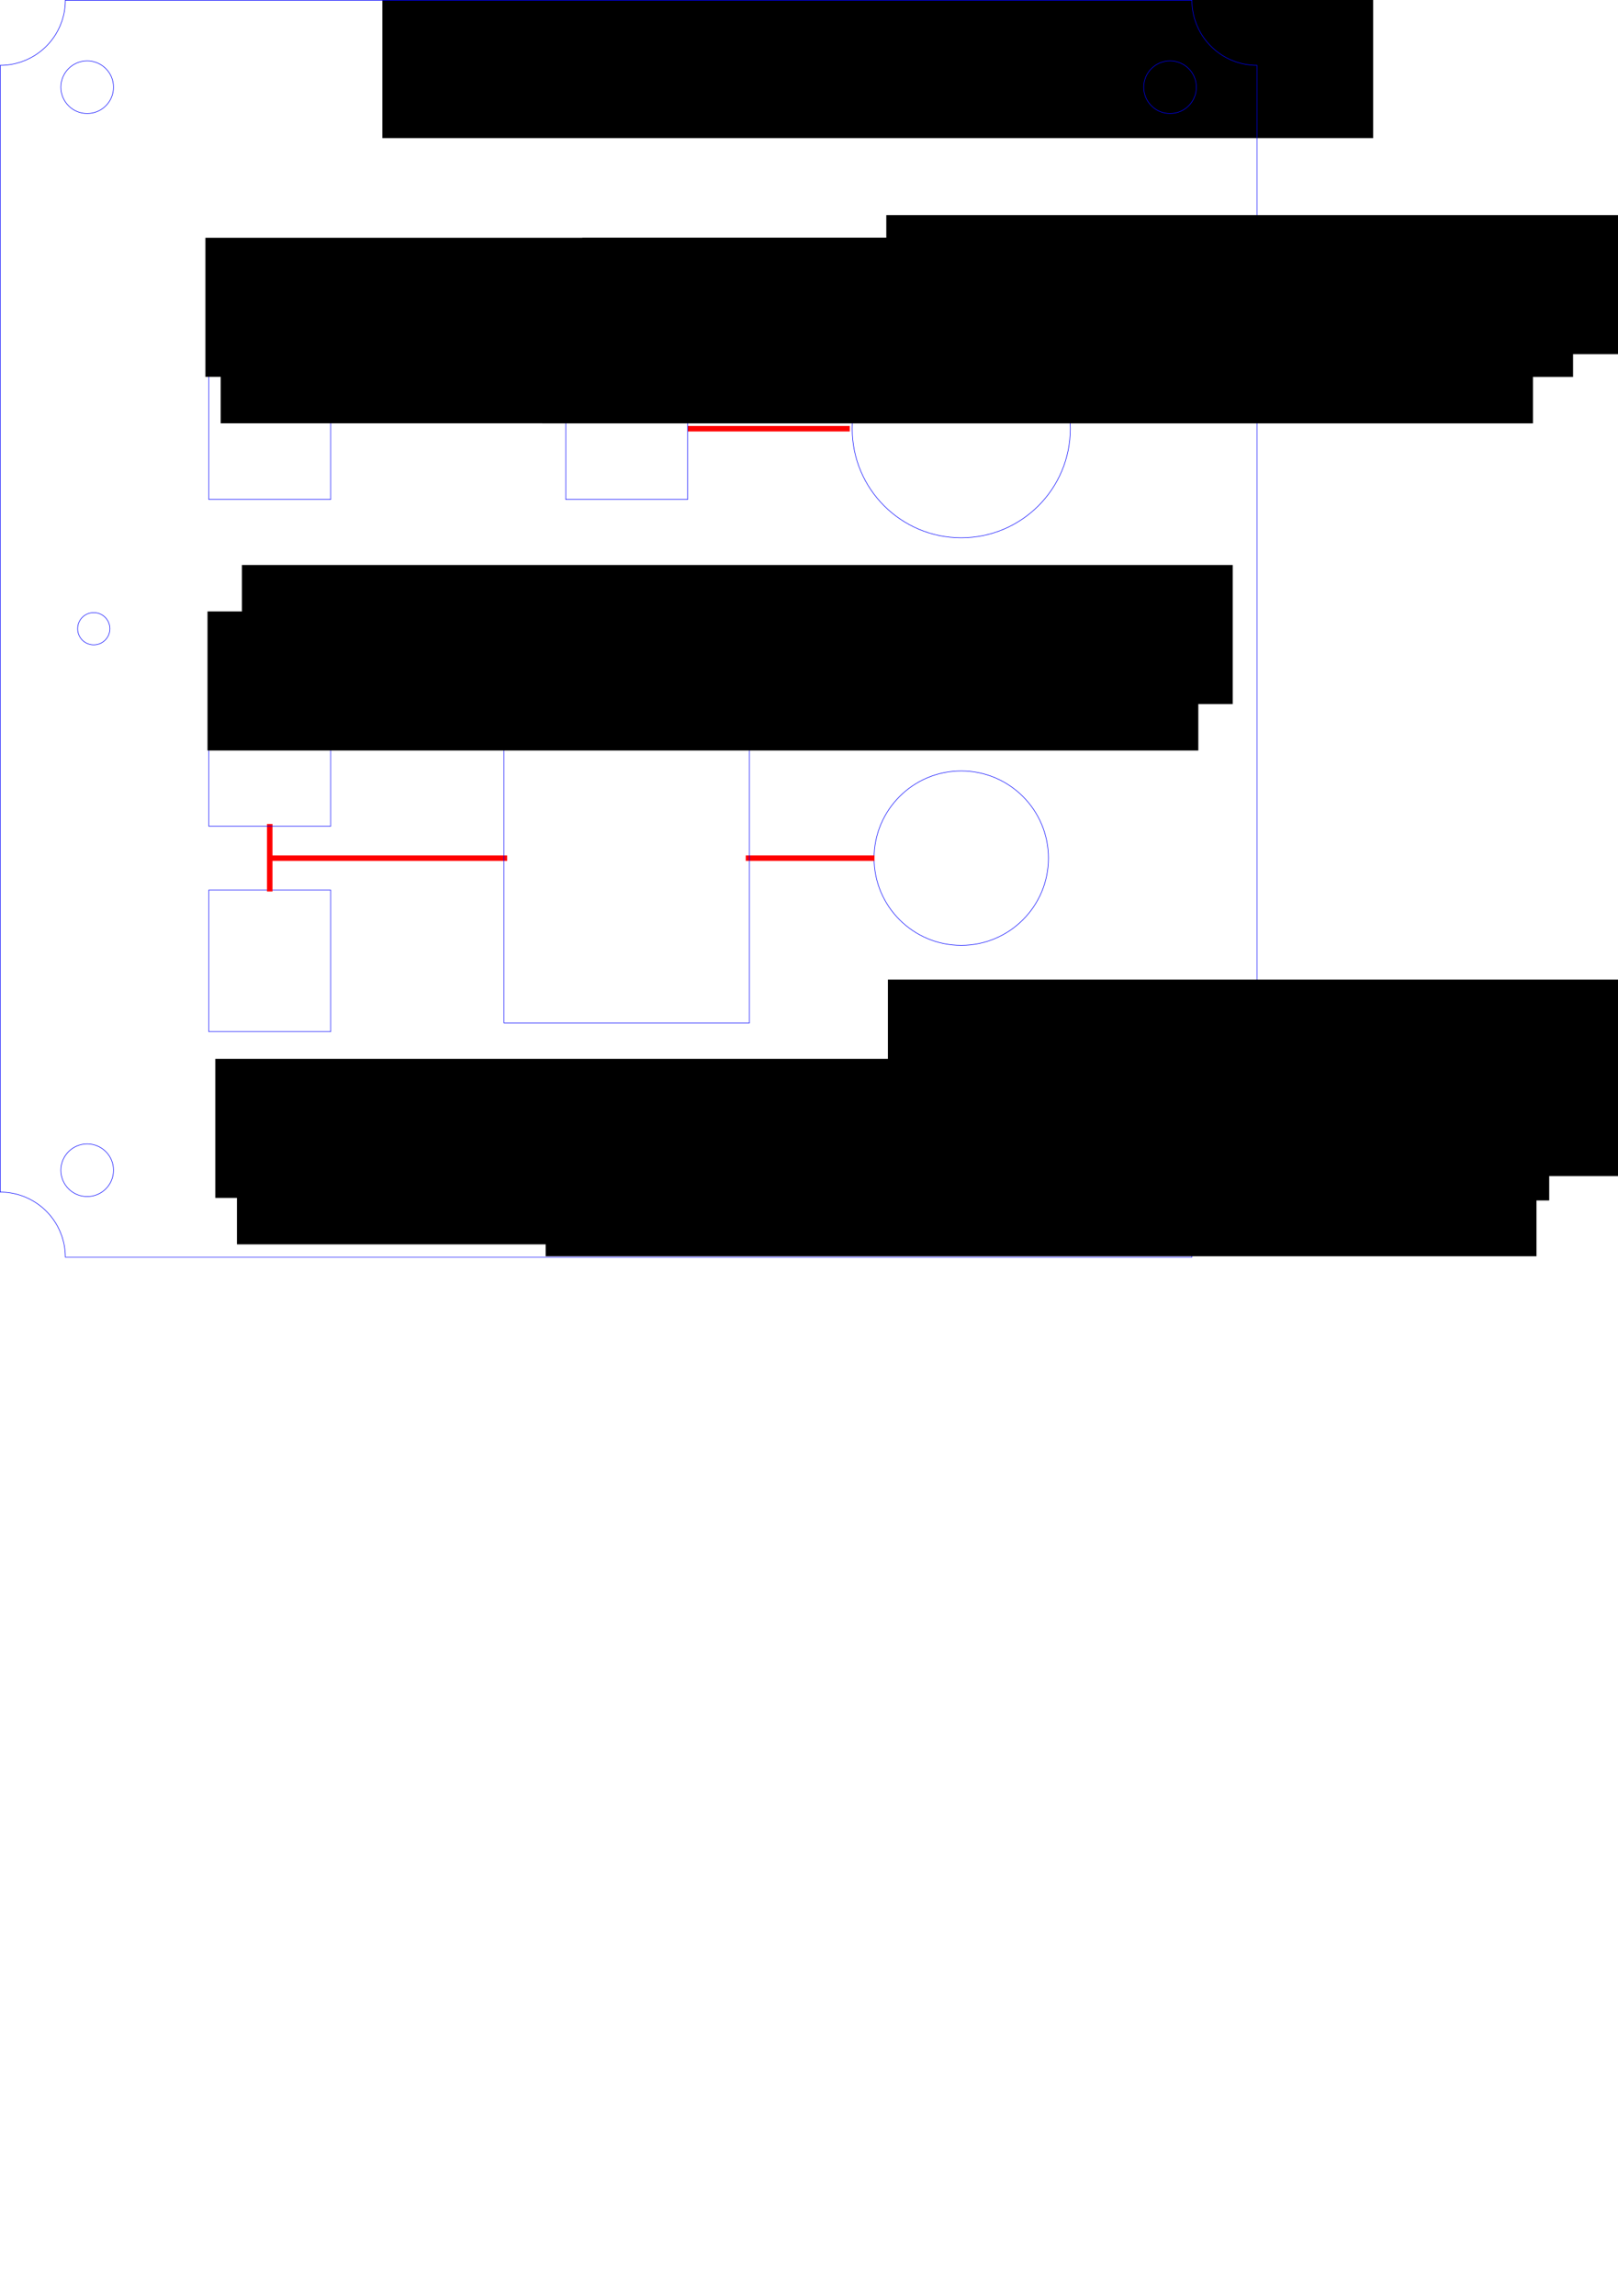 <?xml version="1.0" encoding="UTF-8" standalone="no"?>
<svg
   xmlns:dc="http://purl.org/dc/elements/1.1/"
   xmlns:cc="http://creativecommons.org/ns#"
   xmlns:rdf="http://www.w3.org/1999/02/22-rdf-syntax-ns#"
   xmlns:svg="http://www.w3.org/2000/svg"
   xmlns="http://www.w3.org/2000/svg"
   xmlns:sodipodi="http://sodipodi.sourceforge.net/DTD/sodipodi-0.dtd"
   xmlns:inkscape="http://www.inkscape.org/namespaces/inkscape"
   width="148mm"
   height="210mm"
   viewBox="0 0 148 210"
   version="1.1"
   id="svg8"
   inkscape:version="1.0.2-2 (e86c870879, 2021-01-15)"
   sodipodi:docname="Navigation_Time_Module.svg">
  <defs
     id="defs2">
    <rect
       x="125.28"
       y="-133.777"
       width="42.995"
       height="13.097"
       id="rect1003" />
    <rect
       x="125.28"
       y="-133.777"
       width="42.995"
       height="13.097"
       id="rect1003-6" />
    <rect
       x="125.28"
       y="-133.777"
       width="42.995"
       height="13.097"
       id="rect1016" />
    <rect
       x="125.28"
       y="-133.777"
       width="42.995"
       height="13.097"
       id="rect1003-6-9" />
    <rect
       x="125.28"
       y="-133.777"
       width="42.995"
       height="13.097"
       id="rect1052" />
    <rect
       x="125.28"
       y="-133.777"
       width="42.995"
       height="13.097"
       id="rect1003-6-1" />
    <rect
       x="125.28"
       y="-133.777"
       width="42.995"
       height="13.097"
       id="rect1095" />
    <rect
       x="125.28"
       y="-133.777"
       width="42.995"
       height="13.097"
       id="rect1003-6-9-2" />
    <rect
       x="125.28"
       y="-133.777"
       width="42.995"
       height="13.097"
       id="rect1098" />
    <rect
       x="125.28"
       y="-133.777"
       width="42.995"
       height="13.097"
       id="rect1003-6-1-8" />
    <rect
       x="125.28"
       y="-133.777"
       width="42.995"
       height="13.097"
       id="rect1182" />
    <rect
       x="125.28"
       y="-133.777"
       width="42.995"
       height="13.097"
       id="rect1003-6-9-2-8" />
    <rect
       x="125.28"
       y="-133.777"
       width="42.995"
       height="13.097"
       id="rect1185" />
    <rect
       x="125.28"
       y="-133.777"
       width="42.995"
       height="13.097"
       id="rect1003-6-1-8-0" />
    <rect
       x="125.28"
       y="-133.777"
       width="42.995"
       height="13.097"
       id="rect1330" />
    <rect
       x="125.28"
       y="-133.777"
       width="42.995"
       height="13.097"
       id="rect1003-6-1-8-0-3" />
    <rect
       x="125.28"
       y="-133.777"
       width="42.995"
       height="13.097"
       id="rect1367" />
    <rect
       x="125.28"
       y="-133.777"
       width="42.995"
       height="13.097"
       id="rect1003-6-1-8-8" />
    <rect
       x="125.28"
       y="-133.777"
       width="42.995"
       height="13.097"
       id="rect1508" />
    <rect
       x="125.28"
       y="-133.777"
       width="42.995"
       height="13.097"
       id="rect1003-6-1-7" />
    <rect
       x="125.28"
       y="-133.777"
       width="42.995"
       height="13.097"
       id="rect1563" />
    <rect
       x="125.28"
       y="-133.777"
       width="42.995"
       height="13.097"
       id="rect1003-6-9-2-9" />
    <rect
       x="125.28"
       y="-133.777"
       width="42.995"
       height="13.097"
       id="rect1566" />
    <rect
       x="125.28"
       y="-133.777"
       width="42.995"
       height="13.097"
       id="rect1003-6-1-2" />
    <rect
       x="125.28"
       y="-133.777"
       width="42.995"
       height="13.097"
       id="rect1563-2" />
    <rect
       x="125.28"
       y="-133.777"
       width="42.995"
       height="13.097"
       id="rect1003-6-9-2-6" />
    <rect
       x="125.28"
       y="-133.777"
       width="42.995"
       height="13.097"
       id="rect1566-7" />
    <rect
       x="125.28"
       y="-133.777"
       width="42.995"
       height="13.097"
       id="rect1003-6-1-7-4" />
    <rect
       x="125.28"
       y="-133.777"
       width="42.995"
       height="13.097"
       id="rect1664" />
    <rect
       x="125.28"
       y="-133.777"
       width="42.995"
       height="13.097"
       id="rect1003-6-9-2-9-5" />
    <rect
       x="125.28"
       y="-133.777"
       width="42.995"
       height="13.097"
       id="rect1667" />
    <rect
       x="125.28"
       y="-133.777"
       width="42.995"
       height="13.097"
       id="rect1003-6-1-7-8" />
    <rect
       x="125.28"
       y="-133.777"
       width="42.995"
       height="13.097"
       id="rect1664-4" />
    <rect
       x="125.28"
       y="-133.777"
       width="42.995"
       height="13.097"
       id="rect1003-6-9-2-9-6" />
    <rect
       x="125.28"
       y="-133.777"
       width="42.995"
       height="13.097"
       id="rect1667-6" />
    <rect
       x="125.28"
       y="-133.777"
       width="42.995"
       height="13.097"
       id="rect1003-6-1-8-4" />
    <rect
       x="125.28"
       y="-133.777"
       width="42.995"
       height="13.097"
       id="rect1001" />
    <rect
       x="125.28"
       y="-133.777"
       width="42.995"
       height="13.097"
       id="rect1003-6-1-8-7" />
    <rect
       x="125.28"
       y="-133.777"
       width="42.995"
       height="13.097"
       id="rect1001-9" />
    <rect
       x="125.28"
       y="-133.777"
       width="42.995"
       height="13.097"
       id="rect1003-6-1-8-4-6" />
    <rect
       x="125.28"
       y="-133.777"
       width="42.995"
       height="13.097"
       id="rect1084" />
    <rect
       x="125.28"
       y="-133.777"
       width="42.995"
       height="13.097"
       id="rect1003-4" />
    <rect
       x="125.28"
       y="-133.777"
       width="42.995"
       height="13.097"
       id="rect971" />
    <rect
       x="125.28"
       y="-133.777"
       width="42.995"
       height="13.097"
       id="rect1003-6-1-8-4-6-1" />
    <rect
       x="125.28"
       y="-133.777"
       width="42.995"
       height="13.097"
       id="rect1193" />
    <rect
       x="142.743"
       y="-187.884"
       width="22.622"
       height="17.198"
       id="rect927-8-9" />
    <rect
       x="142.743"
       y="-187.884"
       width="22.622"
       height="17.198"
       id="rect1090" />
    <rect
       x="142.743"
       y="-187.884"
       width="44.185"
       height="11.906"
       id="rect927-8-3" />
    <rect
       x="142.743"
       y="-187.884"
       width="44.185"
       height="11.906"
       id="rect1093" />
    <rect
       x="125.28"
       y="-133.777"
       width="42.995"
       height="13.097"
       id="rect1003-6-1-8-0-3-2" />
    <rect
       x="125.28"
       y="-133.777"
       width="42.995"
       height="13.097"
       id="rect1062" />
    <rect
       x="125.28"
       y="-133.777"
       width="42.995"
       height="13.097"
       id="rect1003-6-1-7-8-3" />
    <rect
       x="125.28"
       y="-133.777"
       width="42.995"
       height="13.097"
       id="rect1065" />
    <rect
       x="125.28"
       y="-133.777"
       width="42.995"
       height="13.097"
       id="rect1003-6-9-2-9-6-0" />
    <rect
       x="125.28"
       y="-133.777"
       width="42.995"
       height="13.097"
       id="rect1068" />
    <rect
       x="125.28"
       y="-133.777"
       width="42.995"
       height="13.097"
       id="rect1003-6-1-7-4-4" />
    <rect
       x="125.28"
       y="-133.777"
       width="42.995"
       height="13.097"
       id="rect1071" />
    <rect
       x="125.28"
       y="-133.777"
       width="42.995"
       height="13.097"
       id="rect1003-6-9-2-9-5-9" />
    <rect
       x="125.28"
       y="-133.777"
       width="42.995"
       height="13.097"
       id="rect1074" />
    <rect
       x="125.28"
       y="-133.777"
       width="42.995"
       height="13.097"
       id="rect1003-6-1-7-4-8" />
    <rect
       x="125.28"
       y="-133.777"
       width="42.995"
       height="13.097"
       id="rect1077" />
    <rect
       x="125.28"
       y="-133.777"
       width="42.995"
       height="13.097"
       id="rect1003-6-9-2-9-5-2" />
    <rect
       x="125.28"
       y="-133.777"
       width="42.995"
       height="13.097"
       id="rect1080" />
    <rect
       x="125.28"
       y="-133.777"
       width="42.995"
       height="13.097"
       id="rect1003-6-1-8-0-3-2-6" />
    <rect
       x="125.28"
       y="-133.777"
       width="42.995"
       height="13.097"
       id="rect1405" />
    <rect
       x="125.28"
       y="-133.777"
       width="42.995"
       height="13.097"
       id="rect1003-6-1-8-0-3-2-9" />
    <rect
       x="125.28"
       y="-133.777"
       width="42.995"
       height="13.097"
       id="rect1450" />
    <rect
       x="125.28"
       y="-133.777"
       width="42.995"
       height="13.097"
       id="rect1003-6-1-8-4-0" />
    <rect
       x="125.28"
       y="-133.777"
       width="42.995"
       height="13.097"
       id="rect1501" />
    <rect
       x="125.28"
       y="-133.777"
       width="42.995"
       height="13.097"
       id="rect1003-6-1-7-4-4-8" />
    <rect
       x="125.28"
       y="-133.777"
       width="42.995"
       height="13.097"
       id="rect1555" />
    <rect
       x="125.28"
       y="-133.777"
       width="42.995"
       height="13.097"
       id="rect1003-6-9-2-9-5-9-1" />
    <rect
       x="125.28"
       y="-133.777"
       width="42.995"
       height="13.097"
       id="rect1558" />
    <rect
       x="125.28"
       y="-133.777"
       width="42.995"
       height="13.097"
       id="rect1003-6-1-7-4-4-88" />
    <rect
       x="125.28"
       y="-133.777"
       width="42.995"
       height="13.097"
       id="rect1555-5" />
    <rect
       x="125.28"
       y="-133.777"
       width="42.995"
       height="13.097"
       id="rect1003-6-9-2-9-5-9-9" />
    <rect
       x="125.28"
       y="-133.777"
       width="42.995"
       height="13.097"
       id="rect1558-2" />
    <rect
       x="125.28"
       y="-133.777"
       width="42.995"
       height="13.097"
       id="rect1003-6-1-8-4-0-6" />
    <rect
       x="125.28"
       y="-133.777"
       width="42.995"
       height="13.097"
       id="rect1701" />
    <rect
       x="125.28"
       y="-133.777"
       width="42.995"
       height="13.097"
       id="rect1003-6-1-8-4-7" />
    <rect
       x="125.28"
       y="-133.777"
       width="42.995"
       height="13.097"
       id="rect984" />
    <rect
       x="125.28"
       y="-133.777"
       width="42.995"
       height="13.097"
       id="rect1003-6-95" />
    <rect
       x="125.28"
       y="-133.777"
       width="42.995"
       height="13.097"
       id="rect987" />
    <rect
       x="125.28"
       y="-133.777"
       width="42.995"
       height="13.097"
       id="rect1003-6-9-0" />
    <rect
       x="125.28"
       y="-133.777"
       width="42.995"
       height="13.097"
       id="rect990" />
    <rect
       x="125.28"
       y="-133.777"
       width="42.995"
       height="13.097"
       id="rect1003-6-1-87" />
    <rect
       x="125.28"
       y="-133.777"
       width="42.995"
       height="13.097"
       id="rect993" />
    <rect
       x="125.28"
       y="-133.777"
       width="42.995"
       height="13.097"
       id="rect1003-6-9-2-98" />
    <rect
       x="125.28"
       y="-133.777"
       width="42.995"
       height="13.097"
       id="rect996" />
    <rect
       x="125.28"
       y="-133.777"
       width="42.995"
       height="13.097"
       id="rect1003-6-1-8-41" />
    <rect
       x="125.28"
       y="-133.777"
       width="42.995"
       height="13.097"
       id="rect999" />
    <rect
       x="125.28"
       y="-133.777"
       width="42.995"
       height="13.097"
       id="rect1003-6-1-8-7-2" />
    <rect
       x="125.28"
       y="-133.777"
       width="42.995"
       height="13.097"
       id="rect1002" />
    <rect
       x="125.28"
       y="-133.777"
       width="42.995"
       height="13.097"
       id="rect1003-7" />
    <rect
       x="125.28"
       y="-133.777"
       width="42.995"
       height="13.097"
       id="rect1005" />
    <rect
       x="125.28"
       y="-133.777"
       width="42.995"
       height="13.097"
       id="rect1003-4-3" />
    <rect
       x="125.28"
       y="-133.777"
       width="42.995"
       height="13.097"
       id="rect1008" />
    <rect
       x="125.28"
       y="-133.777"
       width="42.995"
       height="13.097"
       id="rect1003-6-1-8-4-6-9" />
    <rect
       x="125.28"
       y="-133.777"
       width="42.995"
       height="13.097"
       id="rect1011" />
    <rect
       x="125.28"
       y="-133.777"
       width="42.995"
       height="13.097"
       id="rect1003-6-1-8-4-6-1-7" />
    <rect
       x="125.28"
       y="-133.777"
       width="42.995"
       height="13.097"
       id="rect1014" />
    <rect
       x="125.28"
       y="-133.777"
       width="42.995"
       height="13.097"
       id="rect1003-6-1-8-4-6-9-8" />
    <rect
       x="125.28"
       y="-133.777"
       width="42.995"
       height="13.097"
       id="rect1403" />
    <rect
       x="125.28"
       y="-133.777"
       width="42.995"
       height="13.097"
       id="rect1003-6-1-8-4-6-1-7-7" />
    <rect
       x="125.28"
       y="-133.777"
       width="42.995"
       height="13.097"
       id="rect1406" />
    <rect
       x="125.28"
       y="-133.777"
       width="42.995"
       height="13.097"
       id="rect1003-6-15" />
    <rect
       x="125.28"
       y="-133.777"
       width="42.995"
       height="13.097"
       id="rect1054" />
    <rect
       x="125.28"
       y="-133.777"
       width="42.995"
       height="13.097"
       id="rect1003-6-9-1" />
    <rect
       x="125.28"
       y="-133.777"
       width="42.995"
       height="13.097"
       id="rect1057" />
    <rect
       x="125.28"
       y="-133.777"
       width="42.995"
       height="13.097"
       id="rect1003-6-1-0" />
    <rect
       x="125.28"
       y="-133.777"
       width="42.995"
       height="13.097"
       id="rect1060" />
    <rect
       x="125.28"
       y="-133.777"
       width="42.995"
       height="13.097"
       id="rect1003-6-9-2-65" />
    <rect
       x="125.28"
       y="-133.777"
       width="42.995"
       height="13.097"
       id="rect1063" />
    <rect
       x="125.28"
       y="-133.777"
       width="42.995"
       height="13.097"
       id="rect1003-3" />
    <rect
       x="125.28"
       y="-133.777"
       width="42.995"
       height="13.097"
       id="rect1066" />
    <rect
       x="125.28"
       y="-133.777"
       width="42.995"
       height="13.097"
       id="rect1003-4-4" />
    <rect
       x="125.28"
       y="-133.777"
       width="42.995"
       height="13.097"
       id="rect1069" />
    <rect
       x="125.28"
       y="-133.777"
       width="42.995"
       height="13.097"
       id="rect1003-6-1-7-4-4-8-4" />
    <rect
       x="125.28"
       y="-133.777"
       width="42.995"
       height="13.097"
       id="rect1072" />
    <rect
       x="125.28"
       y="-133.777"
       width="42.995"
       height="13.097"
       id="rect1003-6-9-2-9-5-9-1-4" />
    <rect
       x="125.28"
       y="-133.777"
       width="42.995"
       height="13.097"
       id="rect1075" />
    <rect
       x="125.28"
       y="-133.777"
       width="42.995"
       height="13.097"
       id="rect1003-6-1-8-0-3-2-9-0" />
    <rect
       x="125.28"
       y="-133.777"
       width="42.995"
       height="13.097"
       id="rect1078" />
    <rect
       x="125.28"
       y="-133.777"
       width="42.995"
       height="13.097"
       id="rect1003-6-1-7-4-4-88-5" />
    <rect
       x="125.28"
       y="-133.777"
       width="42.995"
       height="13.097"
       id="rect1081" />
    <rect
       x="125.28"
       y="-133.777"
       width="42.995"
       height="13.097"
       id="rect1003-6-9-2-9-5-9-9-1" />
    <rect
       x="125.28"
       y="-133.777"
       width="42.995"
       height="13.097"
       id="rect1084-3" />
    <rect
       x="125.28"
       y="-133.777"
       width="42.995"
       height="13.097"
       id="rect1003-6-1-8-4-6-9-8-6" />
    <rect
       x="125.28"
       y="-133.777"
       width="42.995"
       height="13.097"
       id="rect1087" />
    <rect
       x="125.28"
       y="-133.777"
       width="42.995"
       height="13.097"
       id="rect1003-6-1-8-4-6-1-7-7-8" />
    <rect
       x="125.28"
       y="-133.777"
       width="42.995"
       height="13.097"
       id="rect1090-1" />
  </defs>
  <sodipodi:namedview
     id="base"
     pagecolor="#ffffff"
     bordercolor="#666666"
     borderopacity="1.0"
     inkscape:pageopacity="0.0"
     inkscape:pageshadow="2"
     inkscape:zoom="2"
     inkscape:cx="-213.27247"
     inkscape:cy="230.92029"
     inkscape:document-units="mm"
     inkscape:current-layer="layer1"
     showgrid="false"
     showguides="false"
     inkscape:window-width="3840"
     inkscape:window-height="1537"
     inkscape:window-x="-8"
     inkscape:window-y="292"
     inkscape:window-maximized="1"
     inkscape:snap-text-baseline="true"
     inkscape:document-rotation="0"
     inkscape:snap-object-midpoints="true">
    <inkscape:grid
       type="xygrid"
       id="grid19" />
  </sodipodi:namedview>
  <g
     inkscape:label="Layer 1"
     inkscape:groupmode="layer"
     id="layer1"
     transform="translate(0,351)">
    <g
       id="g1606">
      <flowRoot
         xml:space="preserve"
         id="flowRoot1756"
         style="font-style:normal;font-variant:normal;font-weight:normal;font-stretch:normal;font-size:40px;line-height:1.25;font-family:Tahoma;-inkscape-font-specification:'Tahoma, Normal';font-variant-ligatures:normal;font-variant-caps:normal;font-variant-numeric:normal;font-feature-settings:normal;text-align:start;letter-spacing:0px;word-spacing:0px;writing-mode:lr-tb;text-anchor:start;fill:#000000;fill-opacity:1;stroke:none;stroke-width:0;stroke-miterlimit:4;stroke-dasharray:none"
         transform="matrix(0.265,0,0,0.265,-39.759,-472.76)"><flowRegion
           id="flowRegion1758"
           style="font-style:normal;font-variant:normal;font-weight:normal;font-stretch:normal;font-size:40px;font-family:Tahoma;-inkscape-font-specification:'Tahoma, Normal';font-variant-ligatures:normal;font-variant-caps:normal;font-variant-numeric:normal;font-feature-settings:normal;text-align:start;writing-mode:lr-tb;text-anchor:start;stroke-width:0;stroke-miterlimit:4;stroke-dasharray:none"><rect
             id="rect1760"
             width="342"
             height="48"
             x="282"
             y="459.134"
             style="font-style:normal;font-variant:normal;font-weight:normal;font-stretch:normal;font-size:40px;font-family:Tahoma;-inkscape-font-specification:'Tahoma, Normal';font-variant-ligatures:normal;font-variant-caps:normal;font-variant-numeric:normal;font-feature-settings:normal;text-align:start;writing-mode:lr-tb;text-anchor:start;stroke-width:0;stroke-miterlimit:4;stroke-dasharray:none" /></flowRegion><flowPara
           id="flowPara1762"
           style="font-style:normal;font-variant:normal;font-weight:normal;font-stretch:normal;font-size:29.333px;font-family:Tahoma;-inkscape-font-specification:'Tahoma, Normal';font-variant-ligatures:normal;font-variant-caps:normal;font-variant-numeric:normal;font-feature-settings:normal;text-align:start;writing-mode:lr-tb;text-anchor:start;fill:#ff0000;stroke-width:0;stroke-miterlimit:4;stroke-dasharray:none">NAVIGATION</flowPara></flowRoot>
      <path
         id="rect1958-6-0-7-45"
         style="display:inline;fill:none;fill-opacity:1;stroke:#0000ff;stroke-width:0.05;stroke-linejoin:miter;stroke-miterlimit:4;stroke-dasharray:none"
         d="m 5.975,-350.975 a 5.95,5.95 0 0 1 -5.951,5.95 v 103.05 a 5.95,5.95 0 0 1 5.951,5.95 H 109.025 a 5.95,5.95 0 0 1 5.951,-5.95 v -103.05 a 5.95,5.95 0 0 1 -5.951,-5.95 z" />
      <circle
         style="display:inline;fill:none;fill-opacity:1;stroke:#0000ff;stroke-width:0.05;stroke-linejoin:miter;stroke-miterlimit:4;stroke-dasharray:none"
         id="path903-0-4"
         cx="87.927"
         cy="-272.518"
         r="7.975" />
      <rect
         y="-269.601"
         x="19.099"
         height="12.95"
         width="11.15"
         id="rect1958-6-6"
         style="display:inline;fill:none;fill-opacity:1;stroke:#0000ff;stroke-width:0.05;stroke-linejoin:miter;stroke-miterlimit:4;stroke-dasharray:none" />
      <path
         id="path1206-4-0"
         style="display:inline;fill:none;stroke:#ff0000;stroke-width:0.5;stroke-linecap:butt;stroke-linejoin:miter;stroke-miterlimit:4;stroke-dasharray:none;stroke-opacity:1"
         d="m 68.217,-272.518 h 11.772 m -55.316,-3.124 v 6.174 m -0.113,-3.049 h 21.826" />
      <rect
         y="-318.272"
         x="-30.249"
         height="12.95"
         width="11.15"
         id="rect1958-6-9-9"
         style="display:inline;fill:none;fill-opacity:1;stroke:#0000ff;stroke-width:0.05;stroke-linejoin:miter;stroke-miterlimit:4;stroke-dasharray:none"
         transform="scale(-1,1)" />
      <path
         style="fill:none;stroke:#ff0000;stroke-width:0.5;stroke-linecap:butt;stroke-linejoin:miter;stroke-miterlimit:4;stroke-dasharray:none;stroke-opacity:1"
         d="M 77.729,-311.791 H 62.925"
         id="path1206" />
      <rect
         y="-318.272"
         x="-62.9"
         height="12.95"
         width="11.15"
         id="rect1958-6-1"
         style="display:inline;fill:none;fill-opacity:1;stroke:#0000ff;stroke-width:0.05;stroke-linejoin:miter;stroke-miterlimit:4;stroke-dasharray:none"
         transform="scale(-1,1)" />
      <circle
         style="display:inline;fill:none;fill-opacity:1;stroke:#0000ff;stroke-width:0.05;stroke-linejoin:miter;stroke-miterlimit:4;stroke-dasharray:none"
         id="path903-0-4-9"
         cx="-87.927"
         cy="-311.791"
         r="9.975"
         transform="scale(-1,1)" />
      <circle
         style="display:inline;fill:none;fill-opacity:1;stroke:#0000ff;stroke-width:0.05;stroke-linejoin:miter;stroke-miterlimit:4;stroke-dasharray:none"
         id="path903-9-5-1"
         cx="106.425"
         cy="-293.5"
         r="1.475" />
      <circle
         style="display:inline;fill:none;fill-opacity:1;stroke:#0000ff;stroke-width:0.05;stroke-linejoin:miter;stroke-miterlimit:4;stroke-dasharray:none"
         id="path903-9-5-1-1"
         cx="8.575"
         cy="-293.5"
         r="1.475" />
      <rect
         style="display:inline;fill:none;stroke:#0000ff;stroke-width:0.05;stroke-miterlimit:4;stroke-dasharray:none"
         id="rect854-0"
         width="30.15"
         height="22.45"
         x="257.443"
         y="46.1"
         transform="rotate(-90)" />
      <g
         id="g1383"
         transform="translate(-178.773,21.781)"
         style="display:inline">
        <circle
           style="display:inline;fill:none;fill-opacity:1;stroke:#0000ff;stroke-width:0.05;stroke-linejoin:miter;stroke-miterlimit:4;stroke-dasharray:none"
           id="path1776-4-3-1-7-4-6-8-5-7-2-4-0-1"
           cx="-186.748"
           cy="364.806"
           transform="scale(-1)"
           r="2.408" />
        <circle
           style="display:inline;fill:none;fill-opacity:1;stroke:#0000ff;stroke-width:0.05;stroke-linejoin:miter;stroke-miterlimit:4;stroke-dasharray:none"
           id="path1776-4-3-1-7-4-6-8-5-7-2-4-8-9-0"
           cx="-285.798"
           cy="364.806"
           transform="scale(-1)"
           r="2.408" />
        <circle
           style="display:inline;fill:none;fill-opacity:1;stroke:#0000ff;stroke-width:0.05;stroke-linejoin:miter;stroke-miterlimit:4;stroke-dasharray:none"
           id="path1776-4-3-1-7-4-6-8-5-7-2-4-2-7-3"
           cx="-285.798"
           cy="265.756"
           transform="scale(-1)"
           r="2.408" />
        <circle
           style="display:inline;fill:none;fill-opacity:1;stroke:#0000ff;stroke-width:0.05;stroke-linejoin:miter;stroke-miterlimit:4;stroke-dasharray:none"
           id="path1776-4-3-1-7-4-6-8-5-7-2-4-7-8-7"
           cx="-186.748"
           cy="265.756"
           transform="scale(-1)"
           r="2.408" />
      </g>
      <rect
         y="-288.385"
         x="19.099"
         height="12.95"
         width="11.15"
         id="rect1958-6-9-8-0-6"
         style="display:inline;fill:none;fill-opacity:1;stroke:#0000ff;stroke-width:0.05;stroke-linejoin:miter;stroke-miterlimit:4;stroke-dasharray:none" />
      <flowRoot
         xml:space="preserve"
         id="flowRoot1756-4"
         style="font-style:normal;font-variant:normal;font-weight:normal;font-stretch:normal;font-size:26.667px;line-height:1.25;font-family:Tahoma;-inkscape-font-specification:'Tahoma, Normal';font-variant-ligatures:normal;font-variant-caps:normal;font-variant-numeric:normal;font-variant-east-asian:normal;text-align:start;letter-spacing:0px;word-spacing:0px;writing-mode:lr-tb;text-anchor:start;fill:#000000;fill-opacity:1;stroke:none;stroke-width:0;stroke-miterlimit:4;stroke-dasharray:none"
         transform="matrix(0.265,0,0,0.265,6.341,-452.999)"><flowRegion
           id="flowRegion1758-5"
           style="font-style:normal;font-variant:normal;font-weight:normal;font-stretch:normal;font-size:26.667px;font-family:Tahoma;-inkscape-font-specification:'Tahoma, Normal';font-variant-ligatures:normal;font-variant-caps:normal;font-variant-numeric:normal;font-variant-east-asian:normal;text-align:start;writing-mode:lr-tb;text-anchor:start;stroke-width:0;stroke-miterlimit:4;stroke-dasharray:none"><rect
             id="rect1760-3"
             width="342"
             height="48"
             x="282"
             y="459.134"
             style="font-style:normal;font-variant:normal;font-weight:normal;font-stretch:normal;font-size:26.667px;font-family:Tahoma;-inkscape-font-specification:'Tahoma, Normal';font-variant-ligatures:normal;font-variant-caps:normal;font-variant-numeric:normal;text-align:start;writing-mode:lr-tb;text-anchor:start;stroke-width:0;stroke-miterlimit:4;stroke-dasharray:none;font-variant-east-asian:normal;" /></flowRegion><flowPara
           id="flowPara1762-8"
           style="font-style:normal;font-variant:normal;font-weight:normal;font-stretch:normal;font-size:26.667px;font-family:Tahoma;-inkscape-font-specification:'Tahoma, Normal';font-variant-ligatures:normal;font-variant-caps:normal;font-variant-numeric:normal;font-variant-east-asian:normal;text-align:start;writing-mode:lr-tb;text-anchor:start;fill:#ff0000;stroke-width:0;stroke-miterlimit:4;stroke-dasharray:none">MAP</flowPara></flowRoot>
      <flowRoot
         xml:space="preserve"
         id="flowRoot1756-4-1"
         style="font-style:normal;font-variant:normal;font-weight:normal;font-stretch:normal;font-size:21.333px;line-height:1.25;font-family:Tahoma;-inkscape-font-specification:'Tahoma, Normal';font-variant-ligatures:normal;font-variant-caps:normal;font-variant-numeric:normal;font-variant-east-asian:normal;text-align:start;letter-spacing:0px;word-spacing:0px;writing-mode:lr-tb;text-anchor:start;fill:#000000;fill-opacity:1;stroke:none;stroke-width:0;stroke-miterlimit:4;stroke-dasharray:none"
         transform="matrix(0.265,0,0,0.265,6.487,-383.08)"><flowRegion
           id="flowRegion1758-5-5"
           style="font-style:normal;font-variant:normal;font-weight:normal;font-stretch:normal;font-size:21.333px;font-family:Tahoma;-inkscape-font-specification:'Tahoma, Normal';font-variant-ligatures:normal;font-variant-caps:normal;font-variant-numeric:normal;font-variant-east-asian:normal;text-align:start;writing-mode:lr-tb;text-anchor:start;stroke-width:0;stroke-miterlimit:4;stroke-dasharray:none"><rect
             id="rect1760-3-3"
             width="342"
             height="48"
             x="282"
             y="459.134"
             style="font-style:normal;font-variant:normal;font-weight:normal;font-stretch:normal;font-size:21.333px;font-family:Tahoma;-inkscape-font-specification:'Tahoma, Normal';font-variant-ligatures:normal;font-variant-caps:normal;font-variant-numeric:normal;text-align:start;writing-mode:lr-tb;text-anchor:start;stroke-width:0;stroke-miterlimit:4;stroke-dasharray:none;font-variant-east-asian:normal;" /></flowRegion><flowPara
           id="flowPara1762-8-4"
           style="font-style:normal;font-variant:normal;font-weight:normal;font-stretch:normal;font-size:21.333px;font-family:Tahoma;-inkscape-font-specification:'Tahoma, Normal';font-variant-ligatures:normal;font-variant-caps:normal;font-variant-numeric:normal;font-variant-east-asian:normal;text-align:start;writing-mode:lr-tb;text-anchor:start;fill:#ff0000;stroke-width:0;stroke-miterlimit:4;stroke-dasharray:none">STOP</flowPara></flowRoot>
      <flowRoot
         xml:space="preserve"
         id="flowRoot1756-4-1-0"
         style="font-style:normal;font-variant:normal;font-weight:normal;font-stretch:normal;font-size:21.333px;line-height:1.25;font-family:Tahoma;-inkscape-font-specification:'Tahoma, Normal';font-variant-ligatures:normal;font-variant-caps:normal;font-variant-numeric:normal;font-variant-east-asian:normal;text-align:start;letter-spacing:0px;word-spacing:0px;writing-mode:lr-tb;text-anchor:start;fill:#000000;fill-opacity:1;stroke:none;stroke-width:0;stroke-miterlimit:4;stroke-dasharray:none"
         transform="matrix(0.265,0,0,0.265,9.158,-377.833)"><flowRegion
           id="flowRegion1758-5-5-6"
           style="font-style:normal;font-variant:normal;font-weight:normal;font-stretch:normal;font-size:21.333px;font-family:Tahoma;-inkscape-font-specification:'Tahoma, Normal';font-variant-ligatures:normal;font-variant-caps:normal;font-variant-numeric:normal;font-variant-east-asian:normal;text-align:start;writing-mode:lr-tb;text-anchor:start;stroke-width:0;stroke-miterlimit:4;stroke-dasharray:none"><rect
             id="rect1760-3-3-3"
             width="342"
             height="48"
             x="282"
             y="459.134"
             style="font-style:normal;font-variant:normal;font-weight:normal;font-stretch:normal;font-size:21.333px;font-family:Tahoma;-inkscape-font-specification:'Tahoma, Normal';font-variant-ligatures:normal;font-variant-caps:normal;font-variant-numeric:normal;text-align:start;writing-mode:lr-tb;text-anchor:start;stroke-width:0;stroke-miterlimit:4;stroke-dasharray:none;font-variant-east-asian:normal;" /></flowRegion><flowPara
           id="flowPara1762-8-4-4"
           style="font-style:normal;font-variant:normal;font-weight:normal;font-stretch:normal;font-size:21.333px;font-family:Tahoma;-inkscape-font-specification:'Tahoma, Normal';font-variant-ligatures:normal;font-variant-caps:normal;font-variant-numeric:normal;font-variant-east-asian:normal;text-align:start;writing-mode:lr-tb;text-anchor:start;fill:#ff0000;stroke-width:0;stroke-miterlimit:4;stroke-dasharray:none">TW</flowPara></flowRoot>
      <flowRoot
         xml:space="preserve"
         id="flowRoot1756-4-1-7"
         style="font-style:normal;font-variant:normal;font-weight:normal;font-stretch:normal;font-size:21.333px;line-height:1.25;font-family:Tahoma;-inkscape-font-specification:'Tahoma, Normal';font-variant-ligatures:normal;font-variant-caps:normal;font-variant-numeric:normal;font-variant-east-asian:normal;text-align:start;letter-spacing:0px;word-spacing:0px;writing-mode:lr-tb;text-anchor:start;fill:#000000;fill-opacity:1;stroke:none;stroke-width:0;stroke-miterlimit:4;stroke-dasharray:none"
         transform="matrix(0.265,0,0,0.265,-23.653,-375.602)"><flowRegion
           id="flowRegion1758-5-5-4"
           style="font-style:normal;font-variant:normal;font-weight:normal;font-stretch:normal;font-size:21.333px;font-family:Tahoma;-inkscape-font-specification:'Tahoma, Normal';font-variant-ligatures:normal;font-variant-caps:normal;font-variant-numeric:normal;font-variant-east-asian:normal;text-align:start;writing-mode:lr-tb;text-anchor:start;stroke-width:0;stroke-miterlimit:4;stroke-dasharray:none"><rect
             id="rect1760-3-3-8"
             width="342"
             height="48"
             x="282"
             y="459.134"
             style="font-style:normal;font-variant:normal;font-weight:normal;font-stretch:normal;font-size:21.333px;font-family:Tahoma;-inkscape-font-specification:'Tahoma, Normal';font-variant-ligatures:normal;font-variant-caps:normal;font-variant-numeric:normal;text-align:start;writing-mode:lr-tb;text-anchor:start;stroke-width:0;stroke-miterlimit:4;stroke-dasharray:none;font-variant-east-asian:normal;" /></flowRegion><flowPara
           id="flowPara1762-8-4-2"
           style="font-style:normal;font-variant:normal;font-weight:normal;font-stretch:normal;font-size:21.333px;font-family:Tahoma;-inkscape-font-specification:'Tahoma, Normal';font-variant-ligatures:normal;font-variant-caps:normal;font-variant-numeric:normal;font-variant-east-asian:normal;text-align:start;writing-mode:lr-tb;text-anchor:start;fill:#ff0000;stroke-width:0;stroke-miterlimit:4;stroke-dasharray:none">TIME</flowPara></flowRoot>
      <flowRoot
         xml:space="preserve"
         id="flowRoot1756-4-1-0-9"
         style="font-style:normal;font-variant:normal;font-weight:normal;font-stretch:normal;font-size:21.333px;line-height:1.25;font-family:Tahoma;-inkscape-font-specification:'Tahoma, Normal';font-variant-ligatures:normal;font-variant-caps:normal;font-variant-numeric:normal;font-variant-east-asian:normal;text-align:start;letter-spacing:0px;word-spacing:0px;writing-mode:lr-tb;text-anchor:start;fill:#000000;fill-opacity:1;stroke:none;stroke-width:0;stroke-miterlimit:4;stroke-dasharray:none"
         transform="matrix(0.265,0,0,0.265,-24.816,-370.498)"><flowRegion
           id="flowRegion1758-5-5-6-0"
           style="font-style:normal;font-variant:normal;font-weight:normal;font-stretch:normal;font-size:21.333px;font-family:Tahoma;-inkscape-font-specification:'Tahoma, Normal';font-variant-ligatures:normal;font-variant-caps:normal;font-variant-numeric:normal;font-variant-east-asian:normal;text-align:start;writing-mode:lr-tb;text-anchor:start;stroke-width:0;stroke-miterlimit:4;stroke-dasharray:none"><rect
             id="rect1760-3-3-3-0"
             width="342"
             height="48"
             x="282"
             y="459.134"
             style="font-style:normal;font-variant:normal;font-weight:normal;font-stretch:normal;font-size:21.333px;font-family:Tahoma;-inkscape-font-specification:'Tahoma, Normal';font-variant-ligatures:normal;font-variant-caps:normal;font-variant-numeric:normal;text-align:start;writing-mode:lr-tb;text-anchor:start;stroke-width:0;stroke-miterlimit:4;stroke-dasharray:none;font-variant-east-asian:normal;" /></flowRegion><flowPara
           id="flowPara1762-8-4-4-2"
           style="font-style:normal;font-variant:normal;font-weight:normal;font-stretch:normal;font-size:21.333px;font-family:Tahoma;-inkscape-font-specification:'Tahoma, Normal';font-variant-ligatures:normal;font-variant-caps:normal;font-variant-numeric:normal;font-variant-east-asian:normal;text-align:start;writing-mode:lr-tb;text-anchor:start;fill:#ff0000;stroke-width:0;stroke-miterlimit:4;stroke-dasharray:none">WARP</flowPara></flowRoot>
      <flowRoot
         xml:space="preserve"
         id="flowRoot1756-4-1-7-4"
         style="font-style:normal;font-variant:normal;font-weight:normal;font-stretch:normal;font-size:16px;line-height:1.25;font-family:Tahoma;-inkscape-font-specification:'Tahoma, Normal';font-variant-ligatures:normal;font-variant-caps:normal;font-variant-numeric:normal;font-variant-east-asian:normal;text-align:start;letter-spacing:0px;word-spacing:0px;writing-mode:lr-tb;text-anchor:start;fill:#000000;fill-opacity:1;stroke:none;stroke-width:0;stroke-miterlimit:4;stroke-dasharray:none"
         transform="matrix(0.265,0,0,0.265,-55.037,-375.834)"><flowRegion
           id="flowRegion1758-5-5-4-7"
           style="font-style:normal;font-variant:normal;font-weight:normal;font-stretch:normal;font-size:16px;font-family:Tahoma;-inkscape-font-specification:'Tahoma, Normal';font-variant-ligatures:normal;font-variant-caps:normal;font-variant-numeric:normal;font-variant-east-asian:normal;text-align:start;writing-mode:lr-tb;text-anchor:start;stroke-width:0;stroke-miterlimit:4;stroke-dasharray:none"><rect
             id="rect1760-3-3-8-7"
             width="342"
             height="48"
             x="282"
             y="459.134"
             style="font-style:normal;font-variant:normal;font-weight:normal;font-stretch:normal;font-size:16px;font-family:Tahoma;-inkscape-font-specification:'Tahoma, Normal';font-variant-ligatures:normal;font-variant-caps:normal;font-variant-numeric:normal;text-align:start;writing-mode:lr-tb;text-anchor:start;stroke-width:0;stroke-miterlimit:4;stroke-dasharray:none;font-variant-east-asian:normal;" /></flowRegion><flowPara
           id="flowPara1762-8-4-2-6"
           style="font-style:normal;font-variant:normal;font-weight:normal;font-stretch:normal;font-size:16px;font-family:Tahoma;-inkscape-font-specification:'Tahoma, Normal';font-variant-ligatures:normal;font-variant-caps:normal;font-variant-numeric:normal;font-variant-east-asian:normal;text-align:start;writing-mode:lr-tb;text-anchor:start;fill:#ff0000;stroke-width:0;stroke-miterlimit:4;stroke-dasharray:none">PHYS</flowPara></flowRoot>
      <flowRoot
         xml:space="preserve"
         id="flowRoot1756-4-1-7-4-8"
         style="font-style:normal;font-variant:normal;font-weight:normal;font-stretch:normal;font-size:16px;line-height:1.25;font-family:Tahoma;-inkscape-font-specification:'Tahoma, Normal';font-variant-ligatures:normal;font-variant-caps:normal;font-variant-numeric:normal;font-variant-east-asian:normal;text-align:start;letter-spacing:0px;word-spacing:0px;writing-mode:lr-tb;text-anchor:start;fill:#000000;fill-opacity:1;stroke:none;stroke-width:0;stroke-miterlimit:4;stroke-dasharray:none"
         transform="matrix(0.265,0,0,0.265,-53.056,-371.586)"><flowRegion
           id="flowRegion1758-5-5-4-7-2"
           style="font-style:normal;font-variant:normal;font-weight:normal;font-stretch:normal;font-size:16px;font-family:Tahoma;-inkscape-font-specification:'Tahoma, Normal';font-variant-ligatures:normal;font-variant-caps:normal;font-variant-numeric:normal;font-variant-east-asian:normal;text-align:start;writing-mode:lr-tb;text-anchor:start;stroke-width:0;stroke-miterlimit:4;stroke-dasharray:none"><rect
             id="rect1760-3-3-8-7-7"
             width="342"
             height="48"
             x="282"
             y="459.134"
             style="font-style:normal;font-variant:normal;font-weight:normal;font-stretch:normal;font-size:16px;font-family:Tahoma;-inkscape-font-specification:'Tahoma, Normal';font-variant-ligatures:normal;font-variant-caps:normal;font-variant-numeric:normal;text-align:start;writing-mode:lr-tb;text-anchor:start;stroke-width:0;stroke-miterlimit:4;stroke-dasharray:none;font-variant-east-asian:normal;" /></flowRegion><flowPara
           id="flowPara1762-8-4-2-6-0"
           style="font-style:normal;font-variant:normal;font-weight:normal;font-stretch:normal;font-size:16px;font-family:Tahoma;-inkscape-font-specification:'Tahoma, Normal';font-variant-ligatures:normal;font-variant-caps:normal;font-variant-numeric:normal;font-variant-east-asian:normal;text-align:start;writing-mode:lr-tb;text-anchor:start;fill:#ff0000;stroke-width:0;stroke-miterlimit:4;stroke-dasharray:none">TW</flowPara></flowRoot>
      <flowRoot
         xml:space="preserve"
         id="flowRoot1756-4-1-7-4-83"
         style="font-style:normal;font-variant:normal;font-weight:normal;font-stretch:normal;font-size:16px;line-height:1.25;font-family:Tahoma;-inkscape-font-specification:'Tahoma, Normal';font-variant-ligatures:normal;font-variant-caps:normal;font-variant-numeric:normal;font-variant-east-asian:normal;text-align:start;letter-spacing:0px;word-spacing:0px;writing-mode:lr-tb;text-anchor:start;fill:#000000;fill-opacity:1;stroke:none;stroke-width:0;stroke-miterlimit:4;stroke-dasharray:none"
         transform="matrix(0.265,0,0,0.265,-52.603,-420.999)"><flowRegion
           id="flowRegion1758-5-5-4-7-5"
           style="font-style:normal;font-variant:normal;font-weight:normal;font-stretch:normal;font-size:16px;font-family:Tahoma;-inkscape-font-specification:'Tahoma, Normal';font-variant-ligatures:normal;font-variant-caps:normal;font-variant-numeric:normal;font-variant-east-asian:normal;text-align:start;writing-mode:lr-tb;text-anchor:start;stroke-width:0;stroke-miterlimit:4;stroke-dasharray:none"><rect
             id="rect1760-3-3-8-7-1"
             width="342"
             height="48"
             x="282"
             y="459.134"
             style="font-style:normal;font-variant:normal;font-weight:normal;font-stretch:normal;font-size:16px;font-family:Tahoma;-inkscape-font-specification:'Tahoma, Normal';font-variant-ligatures:normal;font-variant-caps:normal;font-variant-numeric:normal;text-align:start;writing-mode:lr-tb;text-anchor:start;stroke-width:0;stroke-miterlimit:4;stroke-dasharray:none;font-variant-east-asian:normal;" /></flowRegion><flowPara
           id="flowPara1762-8-4-2-6-7"
           style="font-style:normal;font-variant:normal;font-weight:normal;font-stretch:normal;font-size:16px;font-family:Tahoma;-inkscape-font-specification:'Tahoma, Normal';font-variant-ligatures:normal;font-variant-caps:normal;font-variant-numeric:normal;font-variant-east-asian:normal;text-align:start;writing-mode:lr-tb;text-anchor:start;fill:#ff0000;stroke-width:0;stroke-miterlimit:4;stroke-dasharray:none">TO</flowPara></flowRoot>
      <flowRoot
         xml:space="preserve"
         id="flowRoot1756-4-1-7-4-6"
         style="font-style:normal;font-variant:normal;font-weight:normal;font-stretch:normal;font-size:16px;line-height:1.25;font-family:Tahoma;-inkscape-font-specification:'Tahoma, Normal';font-variant-ligatures:normal;font-variant-caps:normal;font-variant-numeric:normal;font-variant-east-asian:normal;text-align:start;letter-spacing:0px;word-spacing:0px;writing-mode:lr-tb;text-anchor:start;fill:#000000;fill-opacity:1;stroke:none;stroke-width:0;stroke-miterlimit:4;stroke-dasharray:none"
         transform="matrix(0.265,0,0,0.265,-55.749,-416.751)"><flowRegion
           id="flowRegion1758-5-5-4-7-7"
           style="font-style:normal;font-variant:normal;font-weight:normal;font-stretch:normal;font-size:16px;font-family:Tahoma;-inkscape-font-specification:'Tahoma, Normal';font-variant-ligatures:normal;font-variant-caps:normal;font-variant-numeric:normal;font-variant-east-asian:normal;text-align:start;writing-mode:lr-tb;text-anchor:start;stroke-width:0;stroke-miterlimit:4;stroke-dasharray:none"><rect
             id="rect1760-3-3-8-7-6"
             width="342"
             height="48"
             x="282"
             y="459.134"
             style="font-style:normal;font-variant:normal;font-weight:normal;font-stretch:normal;font-size:16px;font-family:Tahoma;-inkscape-font-specification:'Tahoma, Normal';font-variant-ligatures:normal;font-variant-caps:normal;font-variant-numeric:normal;text-align:start;writing-mode:lr-tb;text-anchor:start;stroke-width:0;stroke-miterlimit:4;stroke-dasharray:none;font-variant-east-asian:normal;" /></flowRegion><flowPara
           id="flowPara1762-8-4-2-6-73"
           style="font-style:normal;font-variant:normal;font-weight:normal;font-stretch:normal;font-size:16px;font-family:Tahoma;-inkscape-font-specification:'Tahoma, Normal';font-variant-ligatures:normal;font-variant-caps:normal;font-variant-numeric:normal;font-variant-east-asian:normal;text-align:start;writing-mode:lr-tb;text-anchor:start;fill:#ff0000;stroke-width:0;stroke-miterlimit:4;stroke-dasharray:none">MNVR</flowPara></flowRoot>
      <flowRoot
         xml:space="preserve"
         id="flowRoot1756-4-1-7-4-83-3"
         style="font-style:normal;font-variant:normal;font-weight:normal;font-stretch:normal;font-size:16px;line-height:1.25;font-family:Tahoma;-inkscape-font-specification:'Tahoma, Normal';font-variant-ligatures:normal;font-variant-caps:normal;font-variant-numeric:normal;font-variant-east-asian:normal;text-align:start;letter-spacing:0px;word-spacing:0px;writing-mode:lr-tb;text-anchor:start;fill:#000000;fill-opacity:1;stroke:none;stroke-width:0;stroke-miterlimit:4;stroke-dasharray:none"
         transform="matrix(0.265,0,0,0.265,-55.94,-450.924)"><flowRegion
           id="flowRegion1758-5-5-4-7-5-0"
           style="font-style:normal;font-variant:normal;font-weight:normal;font-stretch:normal;font-size:16px;font-family:Tahoma;-inkscape-font-specification:'Tahoma, Normal';font-variant-ligatures:normal;font-variant-caps:normal;font-variant-numeric:normal;font-variant-east-asian:normal;text-align:start;writing-mode:lr-tb;text-anchor:start;stroke-width:0;stroke-miterlimit:4;stroke-dasharray:none"><rect
             id="rect1760-3-3-8-7-1-8"
             width="342"
             height="48"
             x="282"
             y="459.134"
             style="font-style:normal;font-variant:normal;font-weight:normal;font-stretch:normal;font-size:16px;font-family:Tahoma;-inkscape-font-specification:'Tahoma, Normal';font-variant-ligatures:normal;font-variant-caps:normal;font-variant-numeric:normal;text-align:start;writing-mode:lr-tb;text-anchor:start;stroke-width:0;stroke-miterlimit:4;stroke-dasharray:none;font-variant-east-asian:normal;" /></flowRegion><flowPara
           id="flowPara1762-8-4-2-6-7-5"
           style="font-style:normal;font-variant:normal;font-weight:normal;font-stretch:normal;font-size:16px;font-family:Tahoma;-inkscape-font-specification:'Tahoma, Normal';font-variant-ligatures:normal;font-variant-caps:normal;font-variant-numeric:normal;font-variant-east-asian:normal;text-align:start;writing-mode:lr-tb;text-anchor:start;fill:#ff0000;stroke-width:0;stroke-miterlimit:4;stroke-dasharray:none">CYCLE</flowPara></flowRoot>
      <flowRoot
         xml:space="preserve"
         id="flowRoot1756-4-1-7-4-83-5"
         style="font-style:normal;font-variant:normal;font-weight:normal;font-stretch:normal;font-size:16px;line-height:1.25;font-family:Tahoma;-inkscape-font-specification:'Tahoma, Normal';font-variant-ligatures:normal;font-variant-caps:normal;font-variant-numeric:normal;font-variant-east-asian:normal;text-align:start;letter-spacing:0px;word-spacing:0px;writing-mode:lr-tb;text-anchor:start;fill:#000000;fill-opacity:1;stroke:none;stroke-width:0;stroke-miterlimit:4;stroke-dasharray:none"
         transform="matrix(0.265,0,0,0.265,-54.544,-446.676)"><flowRegion
           id="flowRegion1758-5-5-4-7-5-3"
           style="font-style:normal;font-variant:normal;font-weight:normal;font-stretch:normal;font-size:16px;font-family:Tahoma;-inkscape-font-specification:'Tahoma, Normal';font-variant-ligatures:normal;font-variant-caps:normal;font-variant-numeric:normal;font-variant-east-asian:normal;text-align:start;writing-mode:lr-tb;text-anchor:start;stroke-width:0;stroke-miterlimit:4;stroke-dasharray:none"><rect
             id="rect1760-3-3-8-7-1-9"
             width="342"
             height="48"
             x="282"
             y="459.134"
             style="font-style:normal;font-variant:normal;font-weight:normal;font-stretch:normal;font-size:16px;font-family:Tahoma;-inkscape-font-specification:'Tahoma, Normal';font-variant-ligatures:normal;font-variant-caps:normal;font-variant-numeric:normal;text-align:start;writing-mode:lr-tb;text-anchor:start;stroke-width:0;stroke-miterlimit:4;stroke-dasharray:none;font-variant-east-asian:normal;" /></flowRegion><flowPara
           id="flowPara1762-8-4-2-6-7-1"
           style="font-style:normal;font-variant:normal;font-weight:normal;font-stretch:normal;font-size:16px;font-family:Tahoma;-inkscape-font-specification:'Tahoma, Normal';font-variant-ligatures:normal;font-variant-caps:normal;font-variant-numeric:normal;font-variant-east-asian:normal;text-align:start;writing-mode:lr-tb;text-anchor:start;fill:#ff0000;stroke-width:0;stroke-miterlimit:4;stroke-dasharray:none">SHIP</flowPara></flowRoot>
      <flowRoot
         xml:space="preserve"
         id="flowRoot1756-4-1-7-4-83-1"
         style="font-style:normal;font-variant:normal;font-weight:normal;font-stretch:normal;font-size:16px;line-height:1.25;font-family:Tahoma;-inkscape-font-specification:'Tahoma, Normal';font-variant-ligatures:normal;font-variant-caps:normal;font-variant-numeric:normal;font-variant-east-asian:normal;text-align:start;letter-spacing:0px;word-spacing:0px;writing-mode:lr-tb;text-anchor:start;fill:#000000;fill-opacity:1;stroke:none;stroke-width:0;stroke-miterlimit:4;stroke-dasharray:none"
         transform="matrix(0.265,0,0,0.265,-21.471,-450.918)"><flowRegion
           id="flowRegion1758-5-5-4-7-5-6"
           style="font-style:normal;font-variant:normal;font-weight:normal;font-stretch:normal;font-size:16px;font-family:Tahoma;-inkscape-font-specification:'Tahoma, Normal';font-variant-ligatures:normal;font-variant-caps:normal;font-variant-numeric:normal;font-variant-east-asian:normal;text-align:start;writing-mode:lr-tb;text-anchor:start;stroke-width:0;stroke-miterlimit:4;stroke-dasharray:none"><rect
             id="rect1760-3-3-8-7-1-84"
             width="342"
             height="48"
             x="282"
             y="459.134"
             style="font-style:normal;font-variant:normal;font-weight:normal;font-stretch:normal;font-size:16px;font-family:Tahoma;-inkscape-font-specification:'Tahoma, Normal';font-variant-ligatures:normal;font-variant-caps:normal;font-variant-numeric:normal;text-align:start;writing-mode:lr-tb;text-anchor:start;stroke-width:0;stroke-miterlimit:4;stroke-dasharray:none;font-variant-east-asian:normal;" /></flowRegion><flowPara
           id="flowPara1762-8-4-2-6-7-4"
           style="font-style:normal;font-variant:normal;font-weight:normal;font-stretch:normal;font-size:16px;font-family:Tahoma;-inkscape-font-specification:'Tahoma, Normal';font-variant-ligatures:normal;font-variant-caps:normal;font-variant-numeric:normal;font-variant-east-asian:normal;text-align:start;writing-mode:lr-tb;text-anchor:start;fill:#ff0000;stroke-width:0;stroke-miterlimit:4;stroke-dasharray:none">MAP</flowPara></flowRoot>
      <flowRoot
         xml:space="preserve"
         id="flowRoot1756-4-1-7-4-83-6"
         style="font-style:normal;font-variant:normal;font-weight:normal;font-stretch:normal;font-size:16px;line-height:1.25;font-family:Tahoma;-inkscape-font-specification:'Tahoma, Normal';font-variant-ligatures:normal;font-variant-caps:normal;font-variant-numeric:normal;font-variant-east-asian:normal;text-align:start;letter-spacing:0px;word-spacing:0px;writing-mode:lr-tb;text-anchor:start;fill:#000000;fill-opacity:1;stroke:none;stroke-width:0;stroke-miterlimit:4;stroke-dasharray:none"
         transform="matrix(0.265,0,0,0.265,-25.139,-446.67)"><flowRegion
           id="flowRegion1758-5-5-4-7-5-5"
           style="font-style:normal;font-variant:normal;font-weight:normal;font-stretch:normal;font-size:16px;font-family:Tahoma;-inkscape-font-specification:'Tahoma, Normal';font-variant-ligatures:normal;font-variant-caps:normal;font-variant-numeric:normal;font-variant-east-asian:normal;text-align:start;writing-mode:lr-tb;text-anchor:start;stroke-width:0;stroke-miterlimit:4;stroke-dasharray:none"><rect
             id="rect1760-3-3-8-7-1-0"
             width="342"
             height="48"
             x="282"
             y="459.134"
             style="font-style:normal;font-variant:normal;font-weight:normal;font-stretch:normal;font-size:16px;font-family:Tahoma;-inkscape-font-specification:'Tahoma, Normal';font-variant-ligatures:normal;font-variant-caps:normal;font-variant-numeric:normal;text-align:start;writing-mode:lr-tb;text-anchor:start;stroke-width:0;stroke-miterlimit:4;stroke-dasharray:none;font-variant-east-asian:normal;" /></flowRegion><flowPara
           id="flowPara1762-8-4-2-6-7-10"
           style="font-style:normal;font-variant:normal;font-weight:normal;font-stretch:normal;font-size:16px;font-family:Tahoma;-inkscape-font-specification:'Tahoma, Normal';font-variant-ligatures:normal;font-variant-caps:normal;font-variant-numeric:normal;font-variant-east-asian:normal;text-align:start;writing-mode:lr-tb;text-anchor:start;fill:#ff0000;stroke-width:0;stroke-miterlimit:4;stroke-dasharray:none">RETURN</flowPara></flowRoot>
    </g>
  </g>
</svg>
